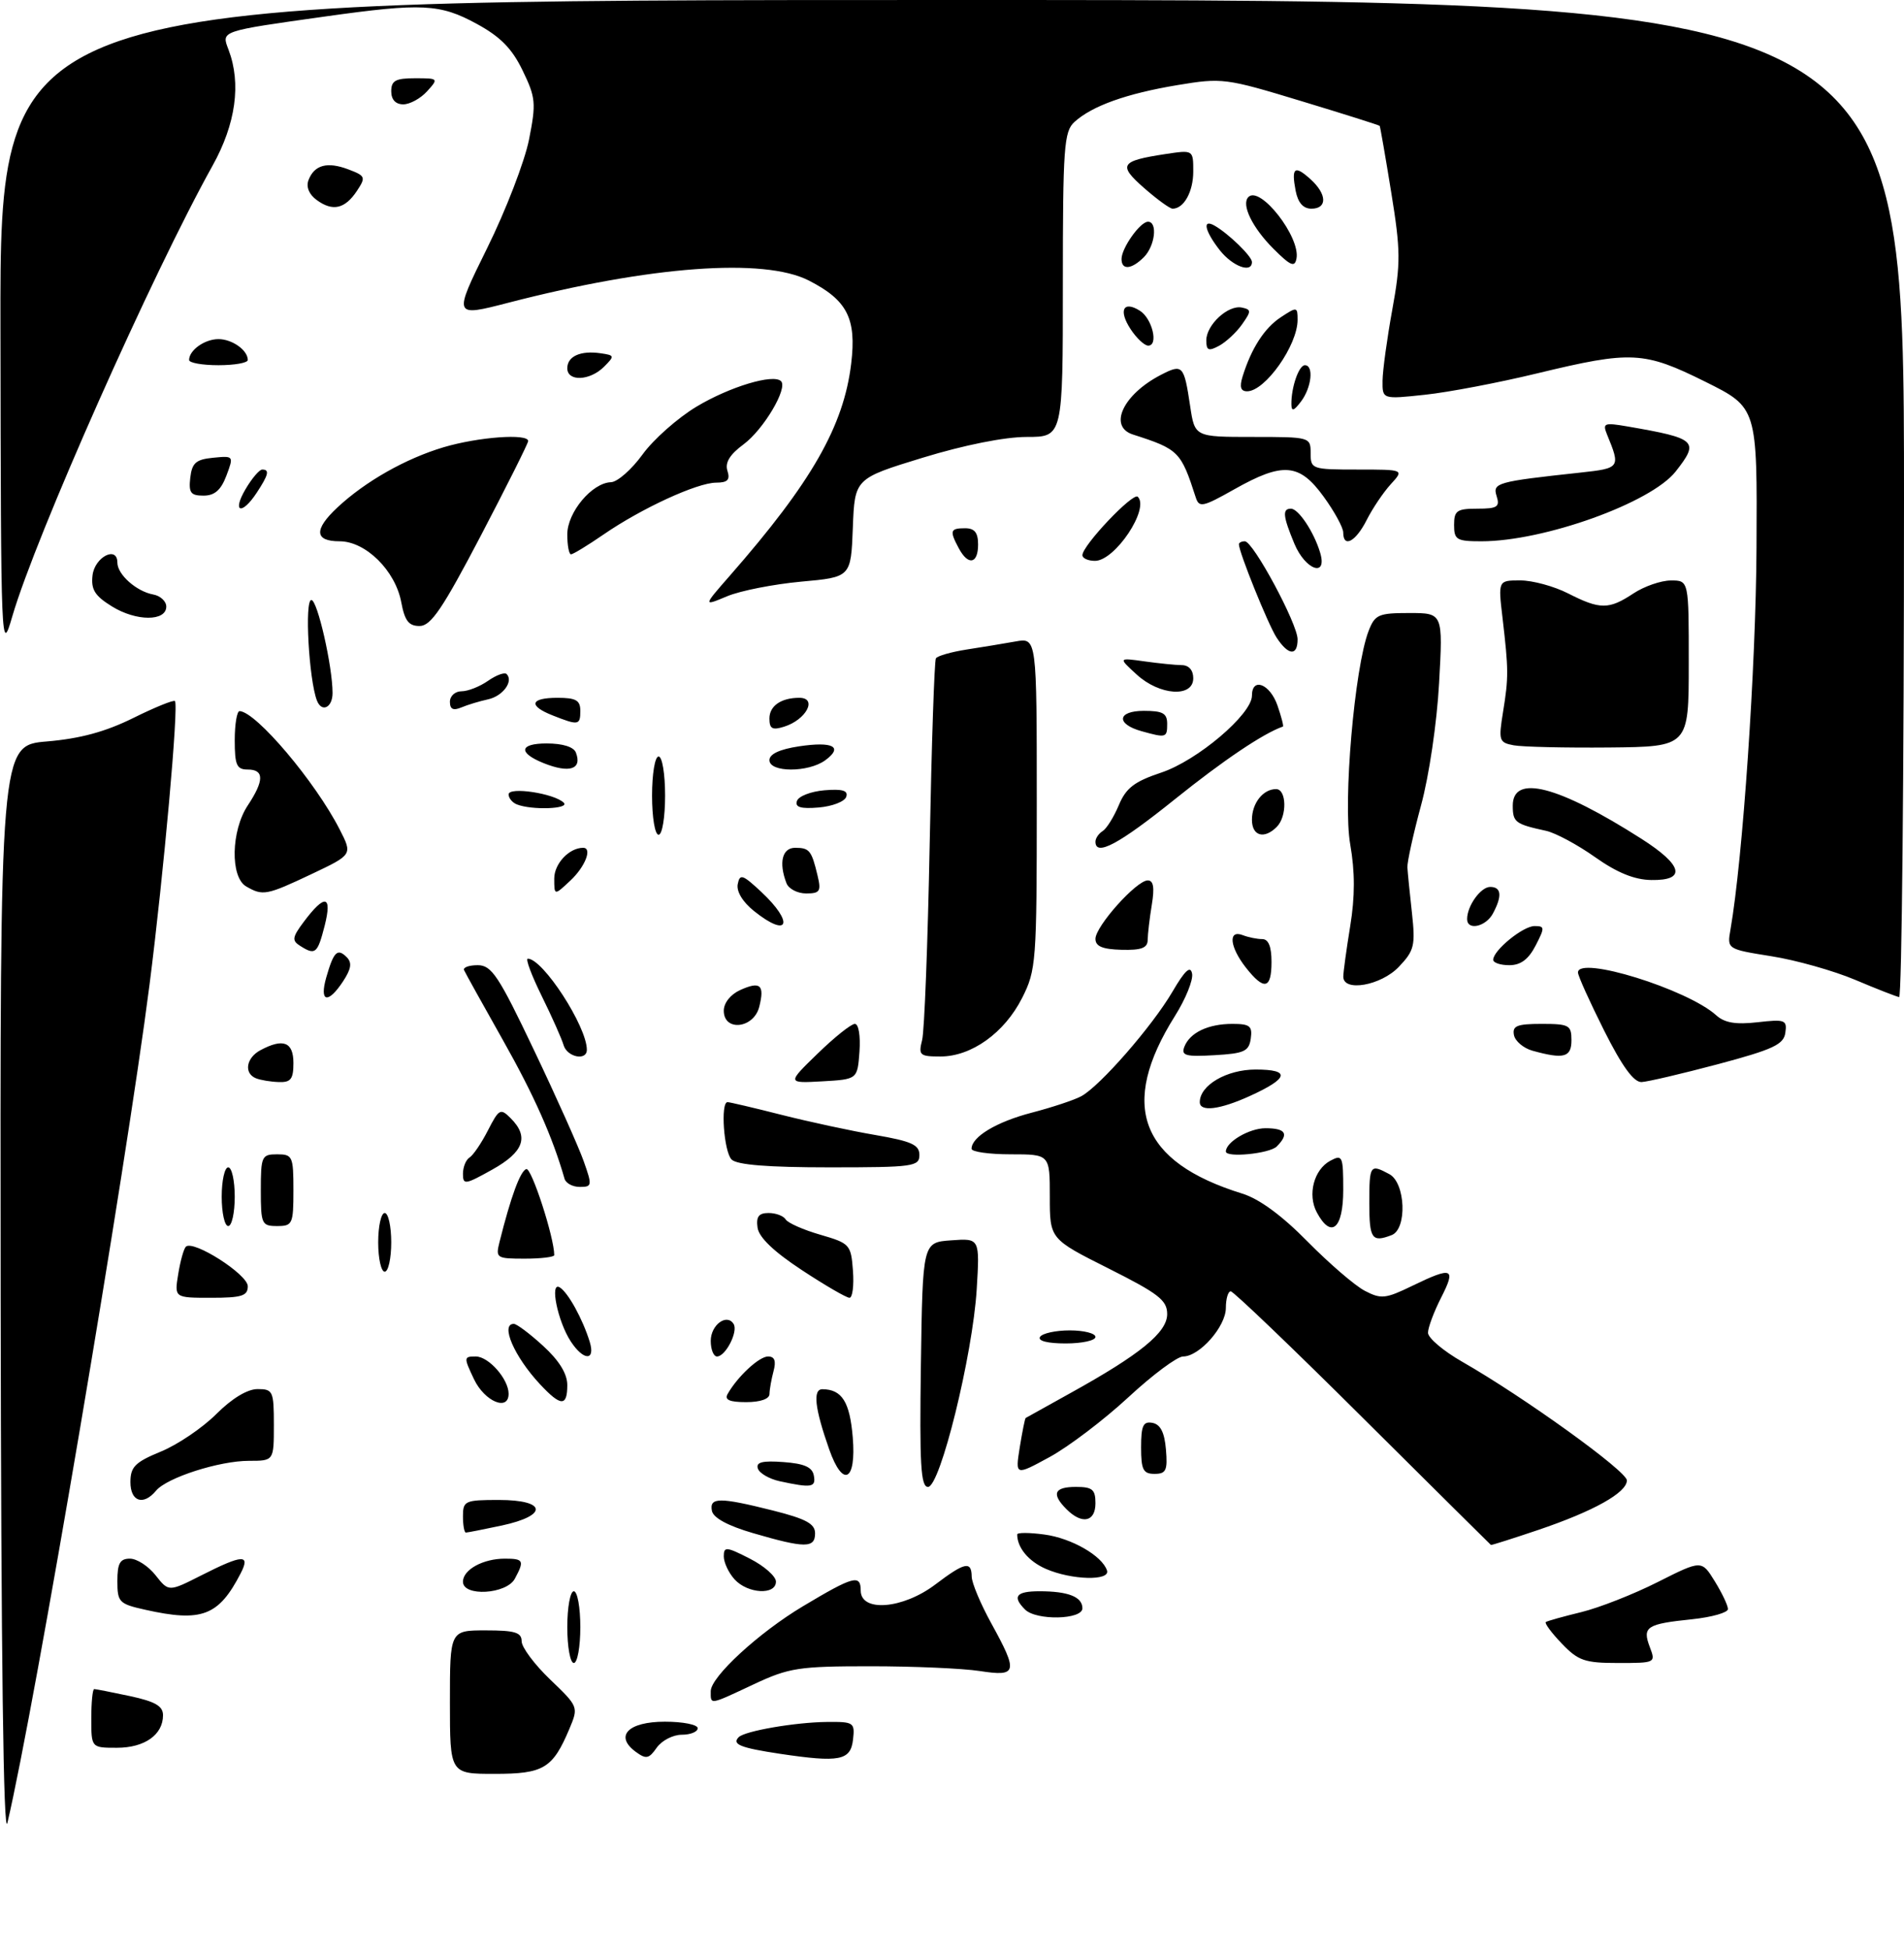 <?xml version="1.0" encoding="UTF-8" standalone="no"?>
<!DOCTYPE svg PUBLIC "-//W3C//DTD SVG 1.1//EN" "http://www.w3.org/Graphics/SVG/1.1/DTD/svg11.dtd" >
<svg xmlns="http://www.w3.org/2000/svg" xmlns:xlink="http://www.w3.org/1999/xlink" version="1.1" viewBox="0 0 292 299">
 <g >
 <path fill="currentColor"
d=" M 0.10 198.90 C -0.00 114.29 -0.00 114.29 7.21 113.69 C 12.30 113.26 16.19 112.20 20.43 110.10 C 23.74 108.46 26.62 107.29 26.83 107.50 C 27.43 108.09 25.10 134.01 22.93 151.00 C 19.29 179.39 5.35 261.62 1.14 279.50 C 0.53 282.11 0.17 254.14 0.10 198.90 Z  M 69.00 261.00 C 69.00 250.00 69.00 250.00 74.50 250.00 C 78.97 250.00 80.00 250.31 80.00 251.67 C 80.00 252.59 81.97 255.23 84.37 257.53 C 88.71 261.69 88.73 261.74 87.33 265.08 C 84.76 271.17 83.39 272.00 75.85 272.00 C 69.00 272.00 69.00 272.00 69.00 261.00 Z  M 97.51 268.63 C 94.19 266.20 96.32 264.00 101.97 264.00 C 104.74 264.00 107.00 264.45 107.00 265.00 C 107.00 265.55 105.90 266.00 104.56 266.00 C 103.21 266.00 101.49 266.89 100.72 267.98 C 99.52 269.70 99.09 269.78 97.51 268.63 Z  M 119.60 268.92 C 113.55 268.01 112.20 267.47 113.29 266.37 C 114.25 265.42 121.96 264.09 126.82 264.04 C 130.94 264.00 131.12 264.12 130.82 266.75 C 130.45 269.96 128.77 270.29 119.60 268.92 Z  M 14.00 263.50 C 14.00 261.02 14.20 259.00 14.45 259.00 C 14.70 259.00 17.17 259.49 19.95 260.08 C 23.80 260.91 25.00 261.60 25.00 263.01 C 25.00 266.01 22.17 268.00 17.93 268.00 C 14.00 268.00 14.00 268.00 14.00 263.50 Z  M 109.00 259.32 C 109.00 257.13 116.36 250.35 123.14 246.30 C 130.88 241.67 132.00 241.37 132.00 243.89 C 132.00 247.25 138.46 246.73 143.43 242.97 C 147.96 239.54 148.99 239.32 149.02 241.75 C 149.03 242.71 150.38 245.93 152.02 248.91 C 156.18 256.46 156.02 257.12 150.25 256.23 C 147.64 255.83 140.10 255.50 133.50 255.50 C 122.50 255.50 121.01 255.73 115.63 258.25 C 108.70 261.50 109.00 261.45 109.00 259.32 Z  M 87.00 249.50 C 87.00 246.47 87.45 244.00 88.00 244.00 C 88.55 244.00 89.00 246.47 89.00 249.50 C 89.00 252.53 88.55 255.00 88.00 255.00 C 87.45 255.00 87.00 252.53 87.00 249.50 Z  M 239.51 252.01 C 237.93 250.37 236.84 248.88 237.07 248.72 C 237.31 248.55 239.75 247.87 242.50 247.20 C 245.25 246.53 250.53 244.46 254.23 242.59 C 260.96 239.20 260.96 239.20 262.98 242.47 C 264.09 244.27 265.00 246.18 265.00 246.73 C 265.00 247.27 262.54 247.97 259.53 248.29 C 252.52 249.01 251.84 249.45 253.01 252.54 C 253.94 254.98 253.90 255.00 248.16 255.00 C 243.04 255.00 242.04 254.66 239.51 252.01 Z  M 22.25 246.83 C 18.26 245.94 18.00 245.67 18.00 242.44 C 18.00 239.71 18.40 239.00 19.93 239.00 C 20.99 239.00 22.76 240.15 23.86 241.55 C 25.87 244.10 25.87 244.10 30.90 241.55 C 37.23 238.34 38.44 238.28 36.91 241.25 C 33.54 247.79 30.94 248.78 22.25 246.83 Z  M 157.20 246.80 C 155.20 244.80 155.83 244.00 159.42 244.00 C 163.82 244.00 166.00 244.86 166.00 246.61 C 166.00 248.37 158.92 248.52 157.20 246.80 Z  M 71.00 242.54 C 71.00 240.69 74.08 239.00 77.43 239.00 C 80.30 239.00 80.45 239.30 78.96 242.07 C 77.68 244.47 71.00 244.86 71.00 242.54 Z  M 112.65 242.17 C 111.74 241.17 111.00 239.58 111.00 238.65 C 111.00 237.12 111.38 237.15 115.00 239.00 C 117.20 240.12 119.00 241.71 119.00 242.52 C 119.00 244.63 114.66 244.39 112.65 242.17 Z  M 160.40 240.57 C 157.74 239.41 156.00 237.32 156.00 235.29 C 156.00 234.98 157.87 234.99 160.16 235.30 C 164.31 235.85 169.02 238.55 169.77 240.81 C 170.31 242.44 164.34 242.29 160.40 240.57 Z  M 115.50 235.09 C 111.62 233.96 109.39 232.75 109.18 231.67 C 108.77 229.57 110.34 229.56 118.54 231.62 C 123.62 232.90 125.00 233.65 125.00 235.12 C 125.00 237.41 123.45 237.41 115.50 235.09 Z  M 209.00 217.41 C 198.28 206.74 189.16 198.01 188.75 198.01 C 188.34 198.00 188.00 199.15 188.00 200.55 C 188.00 203.40 183.96 208.00 181.44 208.00 C 180.54 208.00 176.75 210.82 173.02 214.28 C 169.29 217.73 163.87 221.84 160.97 223.42 C 155.70 226.29 155.70 226.29 156.39 221.93 C 156.78 219.54 157.18 217.51 157.30 217.43 C 157.41 217.36 160.48 215.65 164.11 213.64 C 174.86 207.69 179.00 204.32 179.00 201.50 C 179.00 199.38 177.70 198.37 170.00 194.50 C 161.00 189.98 161.00 189.98 161.00 183.49 C 161.00 177.00 161.00 177.00 155.00 177.00 C 151.70 177.00 149.00 176.62 149.00 176.15 C 149.00 174.32 152.83 172.02 158.21 170.62 C 161.32 169.81 164.74 168.68 165.81 168.10 C 168.66 166.58 176.70 157.37 179.80 152.08 C 181.73 148.78 182.57 148.01 182.82 149.29 C 183.01 150.27 181.83 153.19 180.19 155.79 C 171.55 169.53 174.81 178.16 190.50 183.02 C 193.11 183.82 196.60 186.38 200.53 190.38 C 203.85 193.74 207.80 197.15 209.31 197.93 C 211.80 199.23 212.48 199.16 216.56 197.18 C 222.76 194.17 223.34 194.41 221.02 198.96 C 219.91 201.14 219.00 203.57 219.00 204.36 C 219.00 205.16 221.36 207.16 224.25 208.81 C 233.70 214.21 249.50 225.59 249.50 227.00 C 249.50 228.88 244.39 231.73 235.87 234.61 C 231.99 235.92 228.74 236.95 228.65 236.90 C 228.57 236.84 219.72 228.07 209.00 217.41 Z  M 71.00 232.50 C 71.00 230.14 71.30 230.00 76.50 230.00 C 83.84 230.00 84.11 232.38 76.95 233.92 C 74.17 234.51 71.70 235.00 71.45 235.00 C 71.20 235.00 71.00 233.88 71.00 232.50 Z  M 163.57 231.43 C 161.21 229.07 161.66 228.00 165.00 228.00 C 167.53 228.00 168.00 228.39 168.00 230.50 C 168.00 233.37 165.94 233.80 163.57 231.43 Z  M 20.00 227.25 C 20.01 224.92 20.72 224.21 24.67 222.58 C 27.24 221.53 31.06 218.94 33.17 216.83 C 35.57 214.43 37.94 213.00 39.50 213.00 C 41.86 213.00 42.00 213.30 42.00 218.50 C 42.00 224.00 42.00 224.00 38.18 224.00 C 33.62 224.00 25.60 226.58 23.94 228.57 C 21.98 230.93 20.00 230.26 20.00 227.25 Z  M 119.58 227.13 C 117.98 226.78 116.47 225.91 116.23 225.19 C 115.90 224.21 116.90 223.95 120.14 224.19 C 123.33 224.42 124.57 224.96 124.81 226.25 C 125.16 228.08 124.48 228.19 119.58 227.13 Z  M 141.23 209.25 C 141.50 190.50 141.50 190.50 145.88 190.19 C 150.26 189.87 150.26 189.87 149.79 197.69 C 149.17 207.79 144.19 228.00 142.32 228.00 C 141.21 228.00 141.01 224.58 141.23 209.25 Z  M 127.17 222.25 C 124.94 215.92 124.62 213.00 126.14 213.02 C 129.13 213.05 130.33 214.97 130.78 220.41 C 131.34 227.15 129.27 228.21 127.17 222.25 Z  M 175.00 221.93 C 175.00 218.59 175.32 217.91 176.75 218.18 C 177.97 218.42 178.59 219.64 178.81 222.26 C 179.08 225.47 178.83 226.00 177.06 226.00 C 175.32 226.00 175.00 225.37 175.00 221.93 Z  M 72.70 211.50 C 71.10 208.13 71.11 208.00 72.96 208.00 C 74.95 208.00 78.00 211.47 78.00 213.72 C 78.00 216.45 74.33 214.91 72.70 211.50 Z  M 82.81 212.25 C 78.87 208.03 76.69 203.00 78.80 203.00 C 79.25 203.00 81.27 204.52 83.30 206.38 C 85.76 208.63 87.00 210.65 87.00 212.38 C 87.00 215.72 86.01 215.68 82.81 212.25 Z  M 111.59 213.75 C 113.11 211.07 116.42 208.00 117.79 208.00 C 118.80 208.00 119.05 208.68 118.63 210.25 C 118.30 211.49 118.02 213.06 118.01 213.75 C 118.01 214.51 116.61 215.00 114.44 215.00 C 111.88 215.00 111.08 214.65 111.59 213.75 Z  M 87.54 205.70 C 85.52 202.62 84.26 196.42 85.85 197.41 C 87.13 198.20 89.36 202.25 90.44 205.75 C 91.35 208.71 89.49 208.68 87.54 205.70 Z  M 109.00 205.61 C 109.00 203.16 111.47 201.34 112.51 203.02 C 113.23 204.18 111.28 208.00 109.96 208.00 C 109.43 208.00 109.00 206.92 109.00 205.61 Z  M 159.50 205.00 C 159.84 204.45 161.89 204.00 164.06 204.00 C 166.23 204.00 168.00 204.45 168.00 205.00 C 168.00 205.55 165.95 206.00 163.44 206.00 C 160.66 206.00 159.12 205.61 159.50 205.00 Z  M 27.33 195.38 C 27.65 193.38 28.18 191.49 28.50 191.17 C 29.61 190.06 38.00 195.41 38.00 197.23 C 38.00 198.71 37.09 199.00 32.37 199.00 C 26.74 199.00 26.74 199.00 27.33 195.38 Z  M 122.97 194.75 C 118.69 191.94 116.39 189.74 116.18 188.25 C 115.94 186.56 116.36 186.00 117.87 186.00 C 118.98 186.00 120.16 186.44 120.49 186.98 C 120.82 187.53 123.21 188.58 125.80 189.33 C 130.34 190.65 130.51 190.84 130.81 194.85 C 130.98 197.13 130.74 199.00 130.28 199.00 C 129.81 199.00 126.52 197.09 122.97 194.75 Z  M 58.00 190.50 C 58.00 188.03 58.45 186.00 59.00 186.00 C 59.55 186.00 60.00 188.03 60.00 190.50 C 60.00 192.97 59.55 195.00 59.00 195.00 C 58.45 195.00 58.00 192.97 58.00 190.50 Z  M 76.61 190.43 C 78.35 183.47 79.79 179.57 80.71 179.26 C 81.51 179.00 85.00 189.75 85.00 192.46 C 85.00 192.75 82.97 193.00 80.48 193.00 C 76.13 193.00 75.99 192.91 76.61 190.43 Z  M 210.00 184.50 C 210.00 178.61 210.11 178.45 213.07 180.04 C 215.56 181.37 215.83 188.47 213.42 189.39 C 210.40 190.55 210.00 189.97 210.00 184.50 Z  M 34.00 183.50 C 34.00 181.03 34.45 179.00 35.00 179.00 C 35.55 179.00 36.00 181.03 36.00 183.50 C 36.00 185.97 35.55 188.00 35.00 188.00 C 34.45 188.00 34.00 185.97 34.00 183.50 Z  M 40.00 182.50 C 40.00 177.30 40.14 177.00 42.50 177.00 C 44.86 177.00 45.00 177.30 45.00 182.50 C 45.00 187.70 44.86 188.00 42.50 188.00 C 40.14 188.00 40.00 187.70 40.00 182.50 Z  M 201.95 185.91 C 200.49 183.19 201.50 179.34 204.01 177.99 C 205.88 176.99 206.00 177.25 206.00 182.46 C 206.00 188.44 204.15 190.01 201.95 185.91 Z  M 71.00 179.99 C 71.00 178.96 71.45 177.84 72.01 177.49 C 72.56 177.15 73.84 175.28 74.83 173.33 C 76.53 170.02 76.76 169.90 78.32 171.47 C 81.17 174.31 80.34 176.64 75.50 179.34 C 71.33 181.67 71.00 181.72 71.00 179.99 Z  M 86.58 180.75 C 84.74 174.34 81.90 167.95 77.14 159.51 C 74.04 154.01 71.35 149.17 71.17 148.76 C 70.98 148.34 71.93 148.00 73.26 148.00 C 75.39 148.00 76.46 149.60 81.90 161.04 C 85.32 168.21 88.74 175.86 89.51 178.04 C 90.84 181.79 90.81 182.00 88.92 182.00 C 87.83 182.00 86.78 181.44 86.58 180.75 Z  M 112.20 177.80 C 111.01 176.61 110.47 169.00 111.58 169.00 C 111.90 169.00 115.62 169.87 119.83 170.94 C 124.05 172.01 130.54 173.41 134.25 174.04 C 139.80 175.00 141.00 175.54 141.00 177.10 C 141.00 178.87 140.08 179.00 127.20 179.00 C 117.80 179.00 113.02 178.62 112.20 177.80 Z  M 188.00 176.57 C 188.00 175.11 191.59 173.00 194.07 173.00 C 197.20 173.00 197.73 173.87 195.80 175.80 C 194.70 176.90 188.00 177.56 188.00 176.57 Z  M 184.00 169.00 C 184.00 166.41 188.12 164.00 192.56 164.00 C 197.98 164.00 197.68 165.33 191.63 168.08 C 187.05 170.16 184.00 170.53 184.00 169.00 Z  M 39.25 165.34 C 37.37 164.58 37.75 162.21 39.93 161.04 C 43.43 159.16 45.00 159.77 45.00 163.00 C 45.00 165.47 44.60 165.99 42.75 165.92 C 41.51 165.88 39.94 165.62 39.25 165.34 Z  M 125.39 161.56 C 127.97 159.05 130.54 157.00 131.10 157.00 C 131.68 157.00 131.98 158.83 131.81 161.25 C 131.50 165.50 131.50 165.50 126.10 165.81 C 120.70 166.11 120.70 166.11 125.39 161.56 Z  M 246.01 158.02 C 243.81 153.63 242.00 149.63 242.00 149.12 C 242.00 146.48 258.77 151.68 263.20 155.68 C 264.48 156.84 266.19 157.13 269.53 156.75 C 273.76 156.27 274.09 156.39 273.80 158.37 C 273.55 160.16 271.93 160.92 263.50 163.17 C 258.00 164.63 252.72 165.87 251.76 165.92 C 250.56 165.97 248.79 163.55 246.01 158.02 Z  M 86.43 160.25 C 86.15 159.29 84.65 155.91 83.09 152.75 C 81.53 149.59 80.56 147.00 80.94 147.00 C 83.26 147.00 90.00 157.39 90.00 160.97 C 90.00 162.72 86.97 162.11 86.43 160.25 Z  M 141.42 159.47 C 141.77 158.08 142.29 144.50 142.58 129.29 C 142.87 114.08 143.30 101.33 143.53 100.95 C 143.77 100.57 145.88 99.97 148.23 99.60 C 150.58 99.24 153.96 98.68 155.75 98.36 C 159.00 97.78 159.00 97.78 159.00 123.18 C 159.00 147.53 158.91 148.76 156.75 153.03 C 154.05 158.37 148.99 162.00 144.24 162.00 C 141.04 162.00 140.83 161.81 141.42 159.47 Z  M 181.63 160.52 C 182.47 158.34 185.28 157.00 189.00 157.00 C 191.68 157.00 192.09 157.33 191.82 159.25 C 191.54 161.21 190.82 161.54 186.26 161.80 C 181.83 162.06 181.12 161.86 181.63 160.52 Z  M 235.01 161.11 C 233.63 160.72 232.36 159.64 232.18 158.71 C 231.91 157.30 232.65 157.00 236.43 157.00 C 240.64 157.00 241.00 157.20 241.00 159.50 C 241.00 162.14 239.84 162.45 235.01 161.11 Z  M 111.00 154.98 C 111.00 153.79 112.03 152.49 113.50 151.82 C 116.60 150.41 117.29 151.01 116.44 154.38 C 115.60 157.72 111.00 158.22 111.00 154.98 Z  M 50.04 149.86 C 51.17 145.92 51.75 145.35 53.17 146.77 C 54.01 147.61 53.87 148.55 52.63 150.45 C 50.30 154.00 48.94 153.70 50.04 149.86 Z  M 284.50 150.24 C 281.20 148.85 275.43 147.22 271.68 146.63 C 264.86 145.54 264.86 145.54 265.39 142.52 C 267.27 131.73 269.29 102.24 269.38 84.00 C 269.50 62.50 269.50 62.50 261.54 58.54 C 252.11 53.86 250.21 53.76 235.79 57.24 C 229.90 58.67 222.13 60.15 218.54 60.53 C 212.00 61.23 212.00 61.23 212.03 58.37 C 212.05 56.79 212.72 51.90 213.52 47.50 C 214.82 40.36 214.81 38.43 213.36 29.50 C 212.47 24.00 211.67 19.41 211.59 19.30 C 211.50 19.19 206.07 17.47 199.53 15.49 C 187.97 11.98 187.43 11.91 180.57 13.05 C 172.77 14.35 167.51 16.23 164.79 18.69 C 163.17 20.16 163.00 22.51 163.00 43.65 C 163.00 67.00 163.00 67.00 157.46 67.00 C 154.07 67.00 147.86 68.24 141.49 70.19 C 131.08 73.38 131.08 73.38 130.79 80.94 C 130.50 88.50 130.50 88.50 122.85 89.19 C 118.65 89.58 113.54 90.58 111.51 91.43 C 107.81 92.98 107.81 92.98 111.96 88.24 C 124.47 73.95 129.39 65.34 130.54 55.75 C 131.37 48.83 129.94 46.03 124.03 43.01 C 117.14 39.50 99.77 40.78 78.00 46.41 C 69.50 48.61 69.50 48.61 74.71 38.05 C 77.58 32.25 80.46 24.76 81.13 21.41 C 82.24 15.80 82.16 14.97 80.15 10.81 C 78.52 7.44 76.74 5.63 73.10 3.65 C 67.46 0.58 64.70 0.45 50.00 2.51 C 33.65 4.81 33.94 4.71 35.05 7.63 C 37.02 12.81 36.16 19.01 32.60 25.40 C 23.33 42.03 5.46 82.25 1.89 94.50 C 0.17 100.41 0.14 99.76 0.07 50.25 C 0.00 0.00 0.00 0.00 146.00 0.00 C 292.00 0.00 292.00 0.00 292.00 76.50 C 292.00 118.58 291.66 152.95 291.25 152.89 C 290.84 152.82 287.80 151.64 284.50 150.24 Z  M 191.07 148.37 C 188.58 145.19 188.31 142.52 190.58 143.39 C 191.45 143.73 192.80 144.00 193.58 144.00 C 194.54 144.00 195.00 145.15 195.00 147.50 C 195.00 151.68 193.87 151.93 191.07 148.37 Z  M 206.01 149.75 C 206.01 149.06 206.49 145.58 207.07 142.01 C 207.81 137.46 207.81 133.71 207.07 129.46 C 205.94 123.02 207.73 102.36 209.89 96.75 C 210.86 94.24 211.40 94.00 216.13 94.00 C 221.30 94.00 221.30 94.00 220.70 104.75 C 220.37 110.80 219.16 119.00 217.93 123.50 C 216.74 127.90 215.80 132.18 215.84 133.00 C 215.89 133.82 216.20 136.97 216.54 140.00 C 217.08 144.99 216.90 145.76 214.53 148.25 C 211.79 151.13 205.99 152.15 206.01 149.75 Z  M 229.00 147.17 C 229.00 145.73 233.57 142.00 235.34 142.00 C 236.92 142.00 236.93 142.23 235.50 145.00 C 234.41 147.11 233.21 148.00 231.47 148.00 C 230.11 148.00 229.00 147.63 229.00 147.17 Z  M 46.02 145.03 C 44.74 144.23 44.82 143.71 46.58 141.36 C 49.82 137.03 50.98 137.24 49.79 141.95 C 48.69 146.24 48.36 146.52 46.02 145.03 Z  M 168.00 143.96 C 168.00 142.04 174.29 135.00 176.02 135.00 C 176.90 135.00 177.08 136.09 176.64 138.75 C 176.30 140.81 176.02 143.23 176.01 144.12 C 176.00 145.36 175.06 145.72 172.00 145.64 C 169.07 145.56 168.00 145.11 168.00 143.96 Z  M 115.64 139.70 C 113.89 138.30 112.92 136.69 113.14 135.57 C 113.46 133.94 113.89 134.09 116.75 136.76 C 121.86 141.54 120.95 143.95 115.64 139.70 Z  M 225.00 140.93 C 225.00 138.90 227.08 136.00 228.54 136.00 C 230.26 136.00 230.40 137.38 228.96 140.07 C 227.87 142.11 225.00 142.74 225.00 140.93 Z  M 37.75 135.92 C 35.29 134.49 35.43 127.38 38.00 123.50 C 40.53 119.68 40.53 118.00 38.00 118.00 C 36.30 118.00 36.00 117.33 36.00 113.50 C 36.00 111.03 36.34 109.02 36.75 109.04 C 39.30 109.16 48.37 119.89 52.09 127.18 C 54.07 131.05 54.07 131.05 47.78 134.03 C 40.87 137.30 40.30 137.40 37.75 135.92 Z  M 85.00 134.71 C 85.00 132.43 87.29 130.00 89.43 130.00 C 90.87 130.00 89.76 132.88 87.50 135.00 C 85.00 137.35 85.00 137.35 85.00 134.71 Z  M 120.61 135.42 C 119.40 132.27 119.96 130.00 121.94 130.00 C 124.14 130.00 124.46 130.40 125.38 134.25 C 125.96 136.67 125.75 137.00 123.63 137.00 C 122.30 137.00 120.94 136.29 120.61 135.42 Z  M 244.62 131.43 C 241.94 129.53 238.56 127.72 237.12 127.40 C 232.38 126.37 232.00 126.09 232.00 123.53 C 232.00 118.67 238.95 120.46 251.75 128.63 C 258.10 132.68 258.66 135.03 253.25 134.94 C 250.65 134.90 248.00 133.82 244.62 131.43 Z  M 168.00 129.06 C 168.00 128.54 168.50 127.81 169.10 127.44 C 169.71 127.06 170.82 125.28 171.58 123.47 C 172.69 120.82 173.95 119.85 178.08 118.47 C 183.61 116.64 192.00 109.52 192.00 106.67 C 192.00 103.80 194.75 104.85 195.91 108.16 C 196.51 109.90 196.89 111.36 196.75 111.41 C 193.77 112.44 187.63 116.57 180.21 122.53 C 171.59 129.46 168.00 131.38 168.00 129.06 Z  M 100.00 122.00 C 100.00 118.67 100.44 116.00 101.00 116.00 C 101.56 116.00 102.00 118.67 102.00 122.00 C 102.00 125.33 101.56 128.00 101.00 128.00 C 100.44 128.00 100.00 125.33 100.00 122.00 Z  M 192.00 125.70 C 192.00 123.16 193.70 121.00 195.70 121.00 C 197.33 121.00 197.41 125.19 195.80 126.80 C 193.87 128.73 192.00 128.19 192.00 125.70 Z  M 79.25 123.34 C 78.56 123.06 78.00 122.37 78.00 121.81 C 78.00 120.60 84.98 121.65 86.45 123.08 C 87.45 124.05 81.54 124.26 79.25 123.34 Z  M 122.22 122.82 C 122.46 122.09 124.35 121.36 126.43 121.18 C 129.21 120.95 130.10 121.22 129.78 122.18 C 129.54 122.91 127.65 123.64 125.57 123.82 C 122.79 124.05 121.90 123.78 122.22 122.82 Z  M 83.35 117.01 C 79.42 115.42 79.65 114.00 83.83 114.00 C 86.30 114.00 87.99 114.53 88.32 115.40 C 89.31 117.97 87.33 118.61 83.35 117.01 Z  M 118.00 116.56 C 118.00 115.62 119.57 114.89 122.55 114.44 C 127.76 113.66 129.37 114.52 126.56 116.58 C 123.96 118.48 118.00 118.47 118.00 116.56 Z  M 232.13 114.28 C 229.89 113.86 229.80 113.55 230.51 109.16 C 231.37 103.86 231.36 102.71 230.43 94.75 C 229.75 89.00 229.75 89.00 233.16 89.00 C 235.04 89.00 238.34 89.90 240.50 91.00 C 245.39 93.49 246.74 93.49 250.50 91.00 C 252.15 89.91 254.74 89.01 256.25 89.01 C 259.00 89.00 259.00 89.00 258.99 101.75 C 258.99 114.50 258.99 114.50 246.74 114.62 C 240.01 114.68 233.43 114.53 232.13 114.28 Z  M 175.07 112.12 C 171.11 111.02 171.33 109.00 175.42 109.00 C 178.33 109.00 179.00 109.37 179.00 111.00 C 179.00 113.13 178.84 113.17 175.07 112.12 Z  M 118.00 110.17 C 118.00 108.24 119.80 107.00 122.58 107.00 C 125.42 107.00 123.65 110.37 120.25 111.43 C 118.44 112.00 118.00 111.75 118.00 110.17 Z  M 84.75 109.70 C 80.97 108.21 81.30 107.00 85.50 107.00 C 88.33 107.00 89.00 107.38 89.00 109.00 C 89.00 111.22 88.71 111.27 84.75 109.70 Z  M 48.60 107.41 C 47.37 104.19 46.69 92.00 47.75 92.00 C 48.68 92.00 51.00 102.18 51.00 106.27 C 51.00 108.52 49.33 109.31 48.60 107.41 Z  M 69.00 107.61 C 69.00 106.72 69.80 106.00 70.78 106.00 C 71.76 106.00 73.58 105.28 74.84 104.40 C 76.10 103.52 77.38 103.05 77.69 103.35 C 78.80 104.46 77.12 106.75 74.83 107.24 C 73.55 107.52 71.71 108.07 70.75 108.48 C 69.50 109.00 69.00 108.75 69.00 107.61 Z  M 174.31 103.42 C 171.50 100.85 171.50 100.85 175.50 101.41 C 177.70 101.72 180.29 101.98 181.25 101.99 C 182.33 102.00 183.00 102.77 183.00 104.00 C 183.00 107.00 177.83 106.66 174.31 103.42 Z  M 195.77 97.75 C 194.48 95.76 190.00 84.67 190.00 83.46 C 190.00 83.21 190.41 83.00 190.91 83.00 C 192.19 83.00 199.00 95.66 199.00 98.03 C 199.00 100.65 197.57 100.52 195.77 97.75 Z  M 61.54 92.35 C 60.63 87.49 56.08 83.00 52.08 83.00 C 48.22 83.00 48.11 81.21 51.75 77.81 C 56.04 73.81 62.20 70.32 68.03 68.58 C 73.35 67.00 81.00 66.44 81.00 67.63 C 81.00 67.97 77.74 74.49 73.75 82.12 C 67.88 93.33 66.09 95.98 64.36 95.99 C 62.69 96.00 62.07 95.20 61.54 92.35 Z  M 17.19 93.00 C 14.54 91.37 13.94 90.40 14.19 88.23 C 14.51 85.41 18.00 83.62 18.00 86.27 C 18.00 88.09 20.92 90.69 23.50 91.16 C 24.60 91.36 25.50 92.20 25.50 93.01 C 25.50 95.30 20.90 95.29 17.19 93.00 Z  M 198.51 83.38 C 196.75 79.15 196.63 78.00 197.98 78.00 C 199.14 78.00 201.52 81.59 202.46 84.75 C 203.61 88.61 200.20 87.42 198.51 83.38 Z  M 147.04 84.07 C 145.60 81.38 145.72 81.00 148.00 81.00 C 149.47 81.00 150.00 81.67 150.00 83.50 C 150.00 86.48 148.48 86.77 147.04 84.07 Z  M 166.00 85.13 C 166.00 83.64 173.76 75.46 174.49 76.17 C 176.35 77.99 171.00 86.00 167.93 86.00 C 166.87 86.00 166.00 85.61 166.00 85.13 Z  M 87.00 81.95 C 87.00 78.56 90.78 74.04 93.70 73.94 C 94.69 73.91 96.87 71.99 98.54 69.69 C 100.20 67.39 103.93 64.09 106.81 62.36 C 111.91 59.30 118.61 57.28 119.78 58.45 C 120.86 59.53 117.10 65.86 114.04 68.13 C 111.92 69.69 111.16 70.94 111.56 72.19 C 112.00 73.58 111.60 74.00 109.82 74.01 C 106.92 74.02 98.38 77.95 92.56 81.96 C 90.13 83.63 87.88 85.00 87.57 85.00 C 87.26 85.00 87.00 83.63 87.00 81.95 Z  M 206.00 81.65 C 206.00 80.91 204.65 78.43 202.99 76.15 C 199.28 71.03 196.76 70.82 189.31 75.02 C 184.45 77.76 183.90 77.88 183.38 76.27 C 181.11 69.23 180.77 68.88 173.75 66.63 C 169.93 65.40 172.23 60.48 178.04 57.48 C 181.37 55.76 181.58 55.98 182.52 62.25 C 183.23 67.00 183.23 67.00 192.11 67.00 C 200.93 67.00 201.00 67.02 201.00 69.50 C 201.00 71.93 201.19 72.00 208.17 72.00 C 215.35 72.00 215.35 72.00 213.29 74.25 C 212.16 75.49 210.49 77.96 209.59 79.75 C 207.91 83.07 206.00 84.08 206.00 81.65 Z  M 223.00 80.50 C 223.00 78.30 223.43 78.00 226.57 78.00 C 229.62 78.00 230.05 77.73 229.53 76.09 C 228.88 74.04 229.49 73.86 242.34 72.47 C 248.49 71.80 248.55 71.72 246.45 66.61 C 245.75 64.88 246.02 64.78 249.59 65.39 C 260.23 67.23 260.65 67.63 256.98 72.30 C 253.20 77.11 236.79 83.00 227.19 83.00 C 223.39 83.00 223.00 82.77 223.00 80.50 Z  M 37.66 75.00 C 38.63 73.35 39.78 72.00 40.22 72.00 C 41.37 72.00 41.19 72.79 39.38 75.54 C 37.07 79.07 35.54 78.59 37.66 75.00 Z  M 29.18 73.25 C 29.45 70.97 30.05 70.45 32.69 70.19 C 35.85 69.88 35.86 69.90 34.72 72.94 C 33.88 75.16 32.91 76.00 31.21 76.00 C 29.24 76.00 28.92 75.56 29.18 73.25 Z  M 198.05 62.00 C 198.01 59.42 199.19 56.00 200.12 56.00 C 201.51 56.00 201.15 59.42 199.53 61.56 C 198.42 63.03 198.06 63.14 198.05 62.00 Z  M 190.56 57.75 C 191.90 53.42 193.92 50.28 196.45 48.63 C 198.90 47.02 199.00 47.03 199.00 49.04 C 199.00 52.96 194.02 60.00 191.26 60.00 C 190.27 60.00 190.07 59.34 190.56 57.75 Z  M 87.00 56.47 C 87.00 54.63 89.03 53.72 92.11 54.17 C 94.27 54.48 94.29 54.58 92.62 56.25 C 90.45 58.41 87.00 58.54 87.00 56.47 Z  M 29.00 55.20 C 29.00 53.70 31.39 52.00 33.50 52.00 C 35.61 52.00 38.00 53.70 38.00 55.20 C 38.00 55.64 35.98 56.00 33.50 56.00 C 31.02 56.00 29.00 55.64 29.00 55.20 Z  M 185.00 52.19 C 185.00 49.81 188.35 46.72 190.45 47.16 C 191.91 47.47 191.92 47.70 190.48 49.74 C 189.61 50.98 188.02 52.45 186.95 53.03 C 185.34 53.89 185.00 53.74 185.00 52.19 Z  M 173.39 50.47 C 171.50 47.59 172.27 46.05 174.80 47.64 C 176.71 48.83 177.71 53.00 176.09 53.00 C 175.52 53.00 174.30 51.86 173.39 50.47 Z  M 172.00 39.72 C 172.00 38.03 174.86 34.00 176.06 34.00 C 177.57 34.00 177.14 37.71 175.43 39.43 C 173.53 41.33 172.00 41.46 172.00 39.72 Z  M 187.07 38.37 C 184.76 35.42 184.34 33.51 186.25 34.59 C 188.39 35.80 192.00 39.31 192.00 40.17 C 192.00 41.95 189.04 40.86 187.07 38.37 Z  M 195.31 38.16 C 192.04 34.89 190.32 31.34 191.46 30.21 C 193.26 28.41 199.46 36.36 198.83 39.65 C 198.56 41.04 197.92 40.76 195.31 38.16 Z  M 48.57 30.67 C 47.39 29.81 46.92 28.66 47.31 27.62 C 48.21 25.28 50.20 24.75 53.44 25.98 C 56.05 26.97 56.13 27.17 54.74 29.27 C 52.90 32.04 51.02 32.47 48.57 30.67 Z  M 175.46 28.83 C 171.42 25.28 171.80 24.68 178.75 23.62 C 183.00 22.98 183.00 22.98 183.00 26.29 C 183.00 29.40 181.56 32.00 179.83 32.00 C 179.41 32.00 177.45 30.57 175.46 28.83 Z  M 198.70 29.25 C 198.02 25.67 198.54 25.27 200.99 27.49 C 203.52 29.78 203.58 32.00 201.12 32.00 C 199.86 32.00 199.06 31.09 198.70 29.25 Z  M 60.00 14.00 C 60.00 12.36 60.67 12.00 63.65 12.00 C 67.25 12.00 67.28 12.03 65.50 14.00 C 64.50 15.10 62.86 16.00 61.85 16.00 C 60.67 16.00 60.00 15.28 60.00 14.00 Z "/>
</g>
</svg>